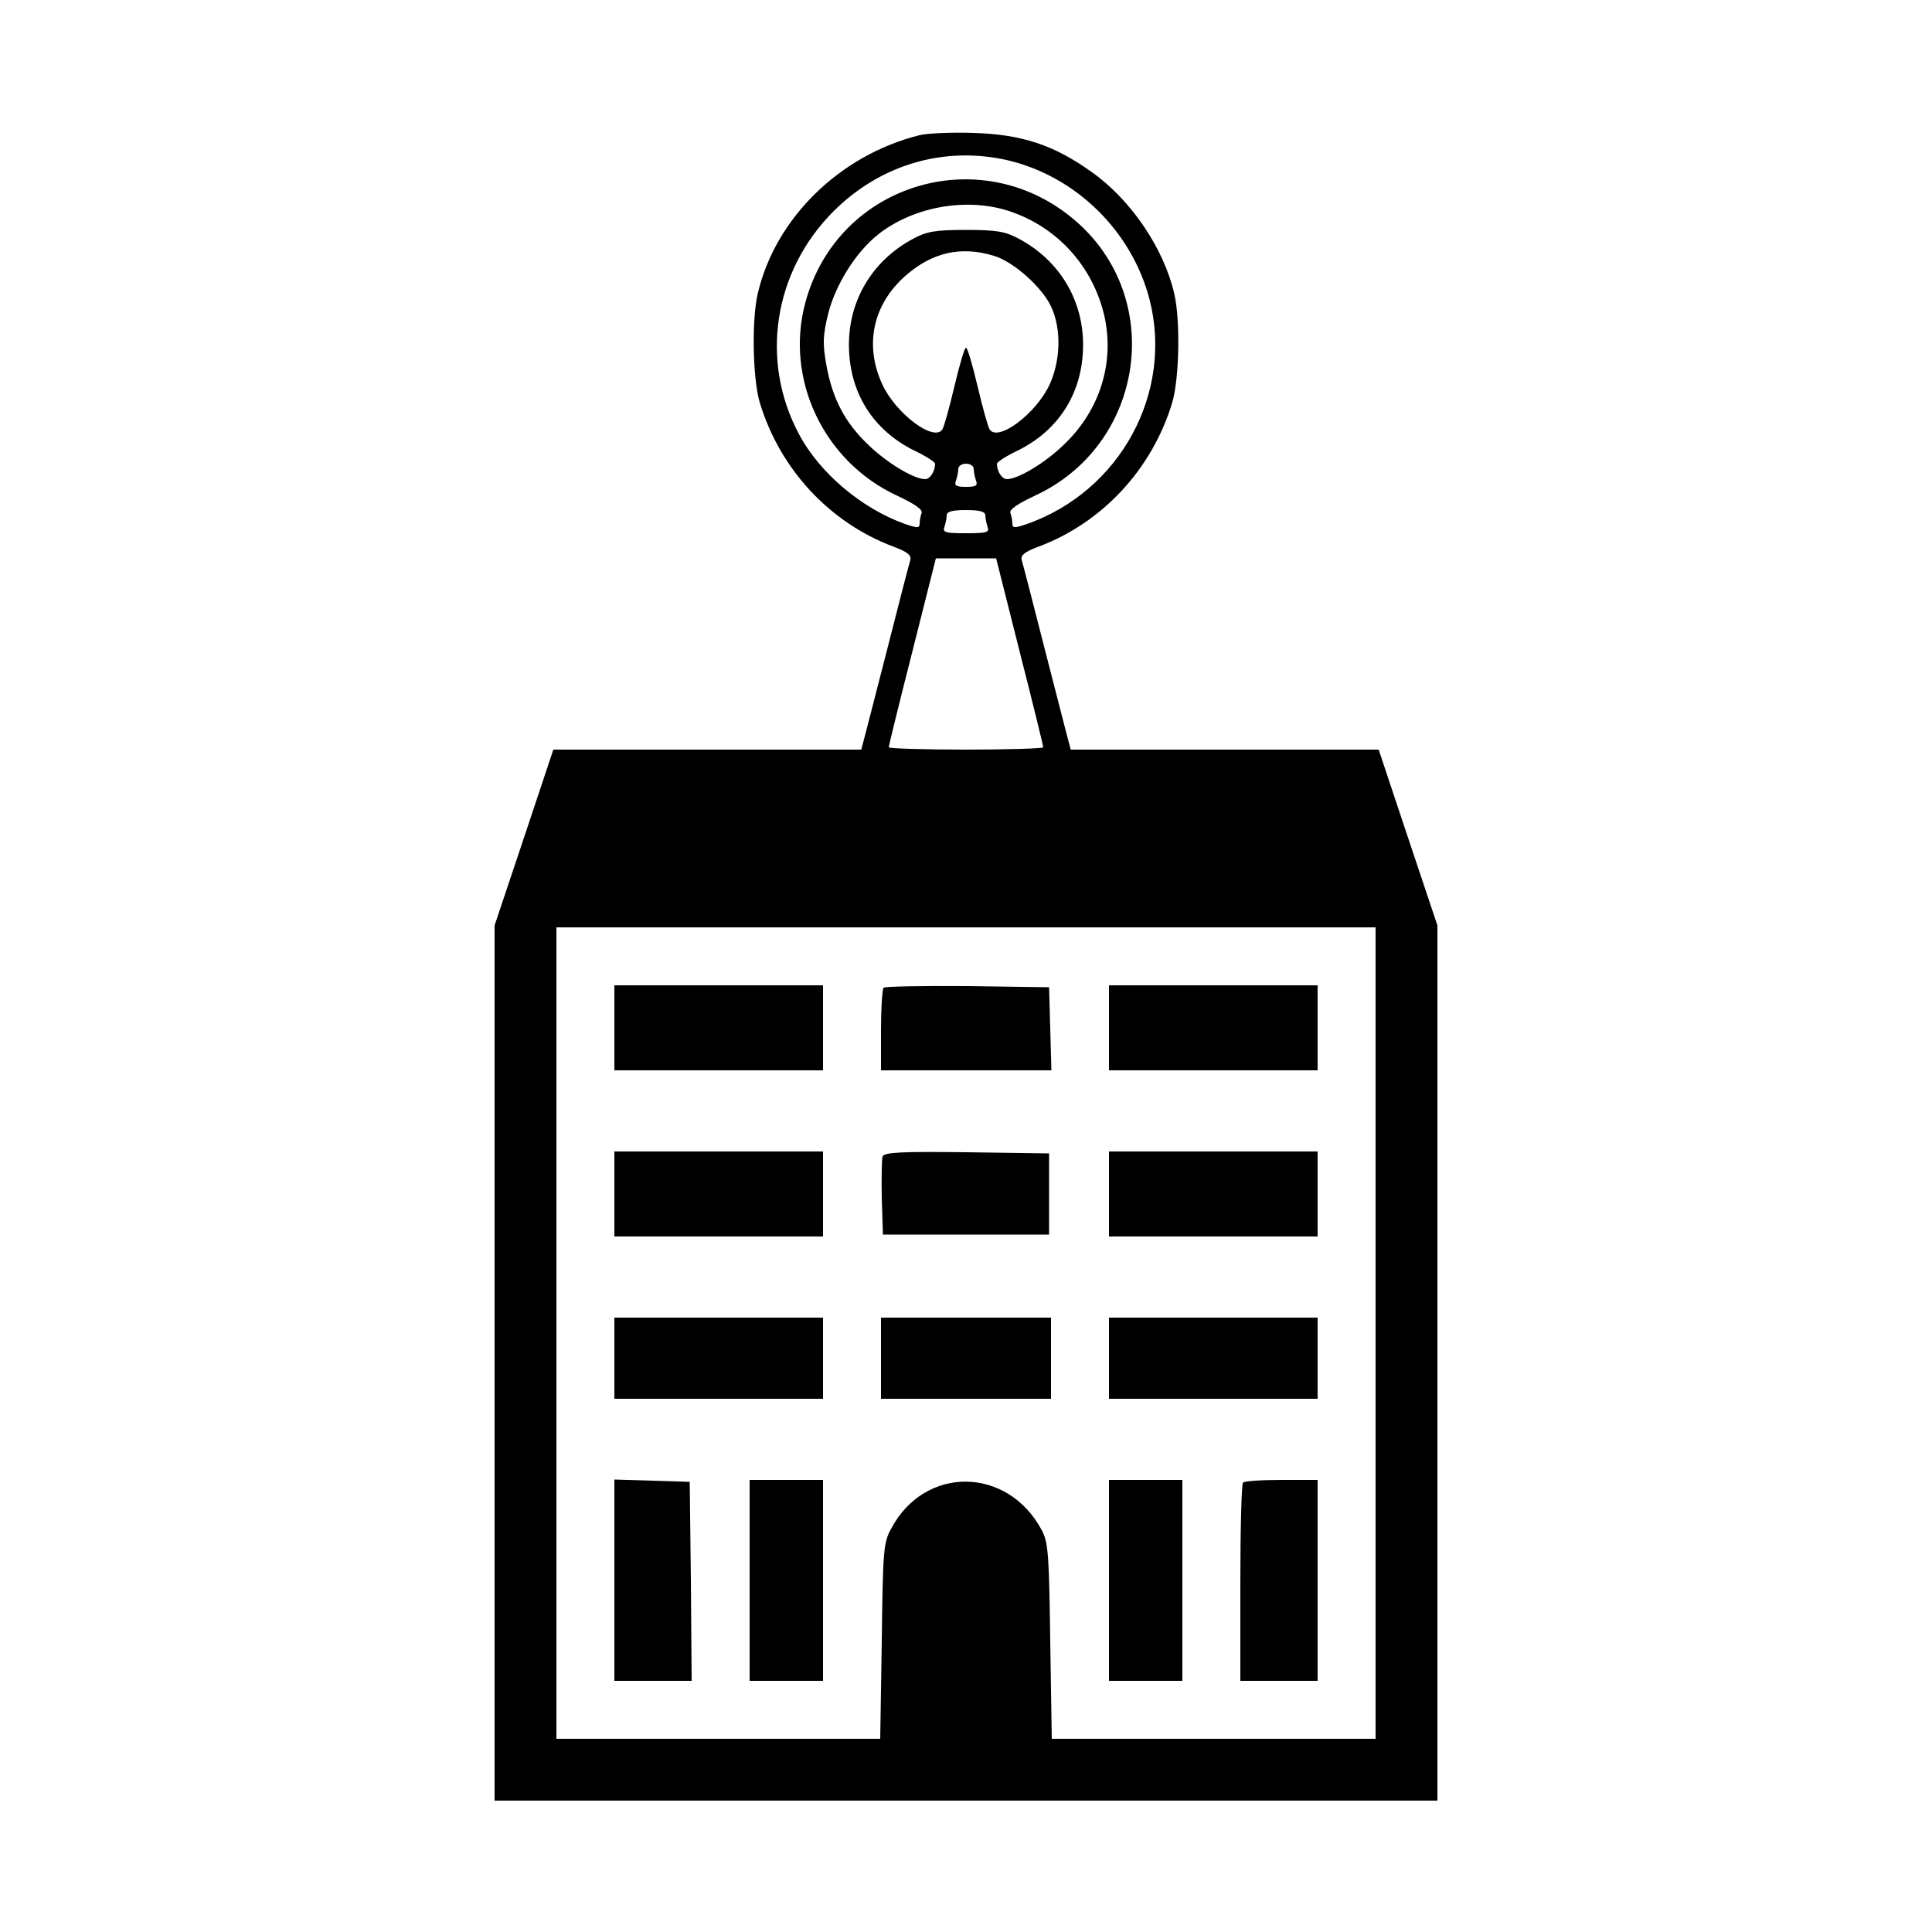 <svg height="500pt" preserveAspectRatio="xMidYMid meet" viewBox="0 0 500 500" width="500pt" xmlns="http://www.w3.org/2000/svg"><g transform="matrix(.1 0 0 -.1 0 500)"><path d="m2379 4650c-207-52-373-216-418-410-16-69-13-219 5-281 52-173 181-312 347-374 35-13 46-22 43-34-3-9-28-106-56-216s-56-217-61-237l-10-38h-399-398l-76-228-76-227v-1133-1132h1220 1220v1132 1133l-76 227-76 228h-398-399l-10 38c-5 20-33 127-61 237s-53 207-56 216c-3 12 8 21 43 34 166 62 295 201 347 374 18 62 21 212 5 281-27 117-112 243-214 315-98 70-180 97-305 101-58 2-121-1-141-6zm230-65c176-42 320-183 366-360 62-242-76-496-317-581-32-11-38-11-38 1 0 7-2 19-5 27-4 9 18 24 65 46 277 129 336 498 113 702-242 221-625 111-709-204-53-198 48-410 236-498 47-22 69-37 65-46-3-8-5-20-5-27 0-12-6-12-38-1-112 40-221 132-274 232-102 190-66 422 89 577 122 122 288 170 452 132zm16-136c116-43 202-140 232-262 29-122-9-248-104-338-47-46-118-89-147-89-13 0-26 20-26 40 0 4 24 20 54 34 107 53 168 150 169 271 1 118-61 221-166 277-35 19-58 23-137 23s-102-4-137-23c-105-56-167-159-166-277 1-121 62-218 169-271 30-14 54-30 54-34 0-20-13-40-26-40-29 0-100 43-147 89-60 57-92 118-108 204-10 56-10 76 4 134 19 76 71 159 128 205 95 76 241 100 354 57zm-53-111c51-15 126-82 149-133 26-57 24-138-5-201-35-75-134-149-155-115-4 6-18 56-31 111s-26 100-30 100-17-45-30-100-27-105-31-111c-21-34-120 40-155 115-48 102-25 208 59 282 69 61 144 78 229 52zm-52-552c0-8 3-21 6-30 5-13-1-16-26-16s-31 3-26 16c3 9 6 22 6 30s9 14 20 14 20-6 20-14zm30-120c0-8 3-21 6-30 5-14-3-16-56-16s-61 2-56 16c3 9 6 22 6 30 0 10 14 14 50 14s50-4 50-14zm89-353c34-133 61-244 61-247s-90-6-200-6-200 3-200 6 27 114 61 247l61 242h78 78zm921-1763v-1050h-419-419l-4 253c-3 223-5 256-22 287-88 165-302 168-389 5-21-37-22-57-25-292l-4-253h-419-419v1050 1050h1060 1060z"/><path d="m1590 2340v-110h270 270v110 110h-270-270z"/><path d="m2287 2444c-4-4-7-54-7-111v-103h220 221l-3 108-3 107-211 3c-115 1-213-1-217-4z"/><path d="m2870 2340v-110h270 270v110 110h-270-270z"/><path d="m1590 1910v-110h270 270v110 110h-270-270z"/><path d="m2284 2007c-2-7-3-56-2-108l3-94h215 215v105 105l-213 3c-171 2-213 0-218-11z"/><path d="m2870 1910v-110h270 270v110 110h-270-270z"/><path d="m1590 1485v-105h270 270v105 105h-270-270z"/><path d="m2280 1485v-105h220 220v105 105h-220-220z"/><path d="m2870 1485v-105h270 270v105 105h-270-270z"/><path d="m1590 910v-260h100 100l-2 258-3 257-97 3-98 3z"/><path d="m1940 910v-260h95 95v260 260h-95-95z"/><path d="m2870 910v-260h95 95v260 260h-95-95z"/><path d="m3217 1163c-4-3-7-120-7-260v-253h100 100v260 260h-93c-52 0-97-3-100-7z"/></g></svg>
